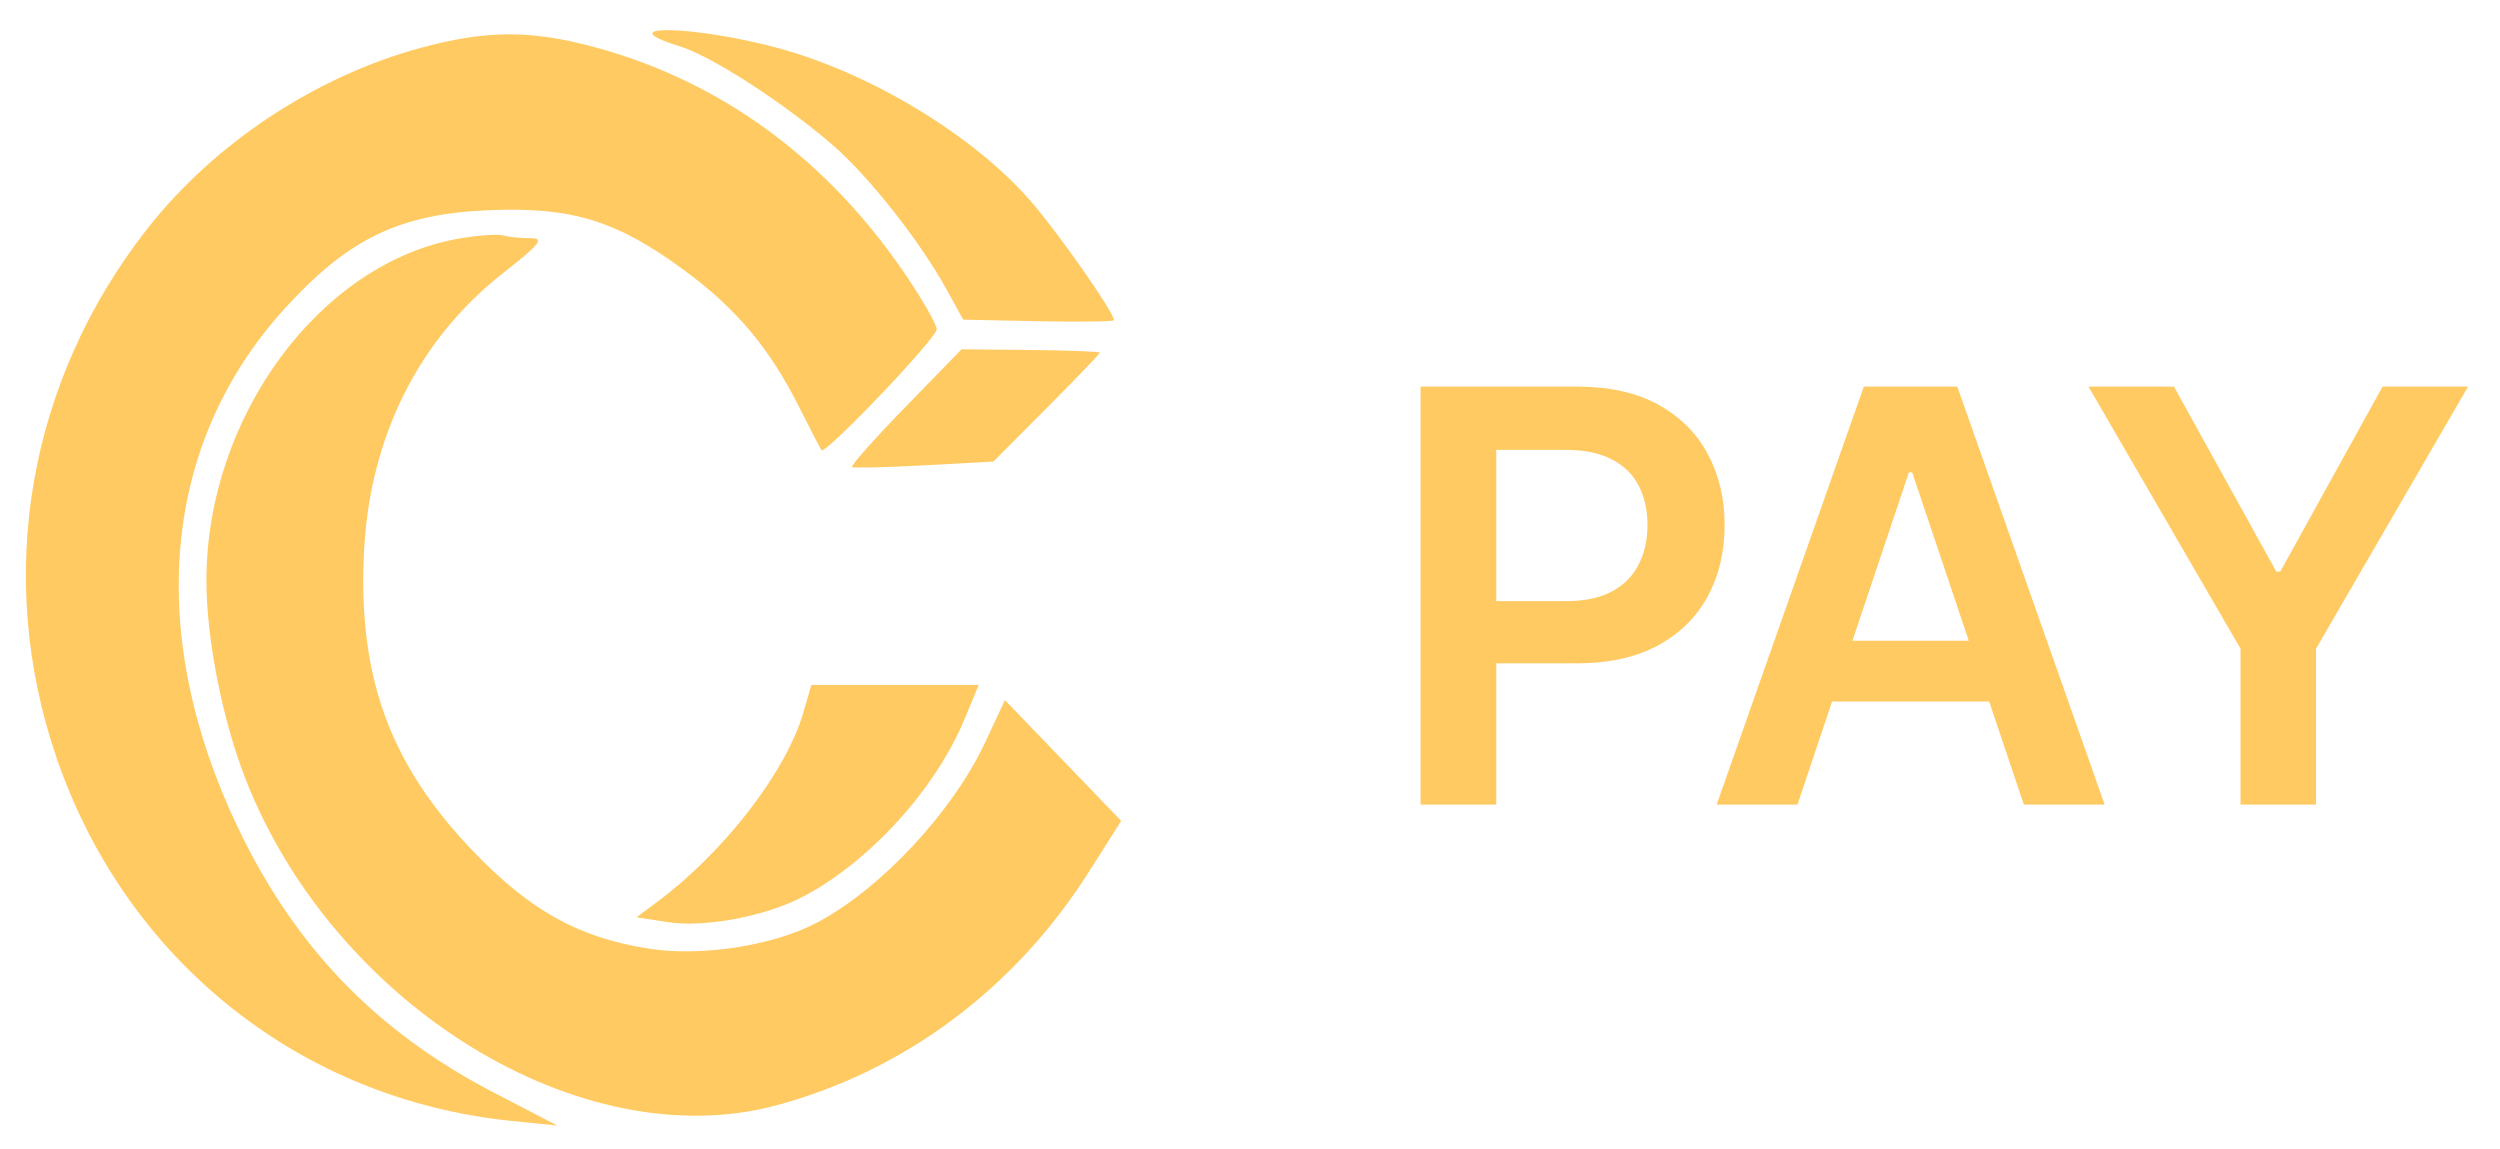<svg width="87" height="40" viewBox="0 0 87 40" fill="none" xmlns="http://www.w3.org/2000/svg">
<path d="M49.435 28V13.454H54.889C56.007 13.454 56.944 13.663 57.702 14.079C58.464 14.496 59.039 15.069 59.428 15.798C59.821 16.523 60.017 17.347 60.017 18.27C60.017 19.203 59.821 20.031 59.428 20.756C59.035 21.48 58.455 22.051 57.688 22.467C56.92 22.879 55.976 23.085 54.854 23.085H51.239V20.919H54.499C55.152 20.919 55.687 20.805 56.104 20.578C56.52 20.351 56.828 20.038 57.027 19.641C57.231 19.243 57.332 18.786 57.332 18.27C57.332 17.754 57.231 17.299 57.027 16.906C56.828 16.513 56.518 16.208 56.097 15.99C55.68 15.768 55.142 15.656 54.484 15.656H52.07V28H49.435ZM62.553 28H59.74L64.861 13.454H68.114L73.242 28H70.429L66.544 16.438H66.43L62.553 28ZM62.645 22.297H70.315V24.413H62.645V22.297ZM72.679 13.454H75.654L79.213 19.889H79.355L82.913 13.454H85.889L80.598 22.574V28H77.97V22.574L72.679 13.454Z" fill="#FFCA62"/>
<path d="M20.66 1.632C25.108 2.825 28.838 5.569 31.587 9.668C32.143 10.498 32.598 11.303 32.598 11.458C32.598 11.771 28.711 15.847 28.586 15.666C28.543 15.603 28.19 14.921 27.802 14.15C26.778 12.116 25.624 10.741 23.831 9.42C21.466 7.677 19.913 7.196 17.033 7.314C13.897 7.442 12.113 8.304 9.883 10.766C5.638 15.453 5.053 22.049 8.282 28.806C10.271 32.968 13.105 35.903 17.176 38.017L19.397 39.17L17.793 39.007C10.442 38.258 4.382 33.418 1.966 26.366C-0.193 20.064 0.966 13.285 5.106 7.986C7.441 4.999 10.974 2.658 14.652 1.662C16.922 1.048 18.456 1.04 20.66 1.632Z" fill="#FFCA62"/>
<path d="M18.444 8.288C18.964 8.288 18.823 8.47 17.512 9.499C14.559 11.815 12.862 15.22 12.666 19.222C12.455 23.545 13.56 26.585 16.436 29.592C18.431 31.678 20.103 32.614 22.539 33.007C24.382 33.304 26.903 32.917 28.442 32.102C30.665 30.924 33.162 28.241 34.291 25.82L34.97 24.363L36.994 26.465L39.018 28.567L37.892 30.343C35.316 34.405 31.471 37.273 26.996 38.471C20.235 40.281 11.65 35.005 8.555 27.138C7.745 25.078 7.183 22.24 7.183 20.204C7.183 14.502 11.149 9.135 15.979 8.301C16.638 8.188 17.324 8.138 17.505 8.191C17.685 8.244 18.108 8.288 18.444 8.288Z" fill="#FFCA62"/>
<path d="M33.567 25.024C32.551 27.474 30.247 30.002 27.927 31.214C26.635 31.889 24.515 32.287 23.255 32.092L22.151 31.921L22.871 31.385C25.196 29.656 27.357 26.86 27.951 24.811L28.235 23.835H31.148H34.061L33.567 25.024Z" fill="#FFCA62"/>
<path d="M38.273 12.273C38.273 12.312 37.44 13.18 36.422 14.203L34.571 16.062L32.166 16.193C30.843 16.266 29.712 16.292 29.653 16.252C29.594 16.212 30.427 15.274 31.504 14.167L33.463 12.155L35.868 12.179C37.191 12.192 38.273 12.235 38.273 12.273Z" fill="#FFCA62"/>
<path d="M27.12 1.685C30.325 2.559 33.889 4.724 35.867 6.997C36.836 8.109 38.766 10.87 38.766 11.142C38.766 11.192 37.586 11.208 36.142 11.178L33.519 11.124L32.949 10.088C32.018 8.395 30.23 6.127 28.967 5.039C27.263 3.57 24.765 1.956 23.672 1.618C21.09 0.819 24.165 0.878 27.12 1.685Z" fill="#FFCA62"/>
</svg>
